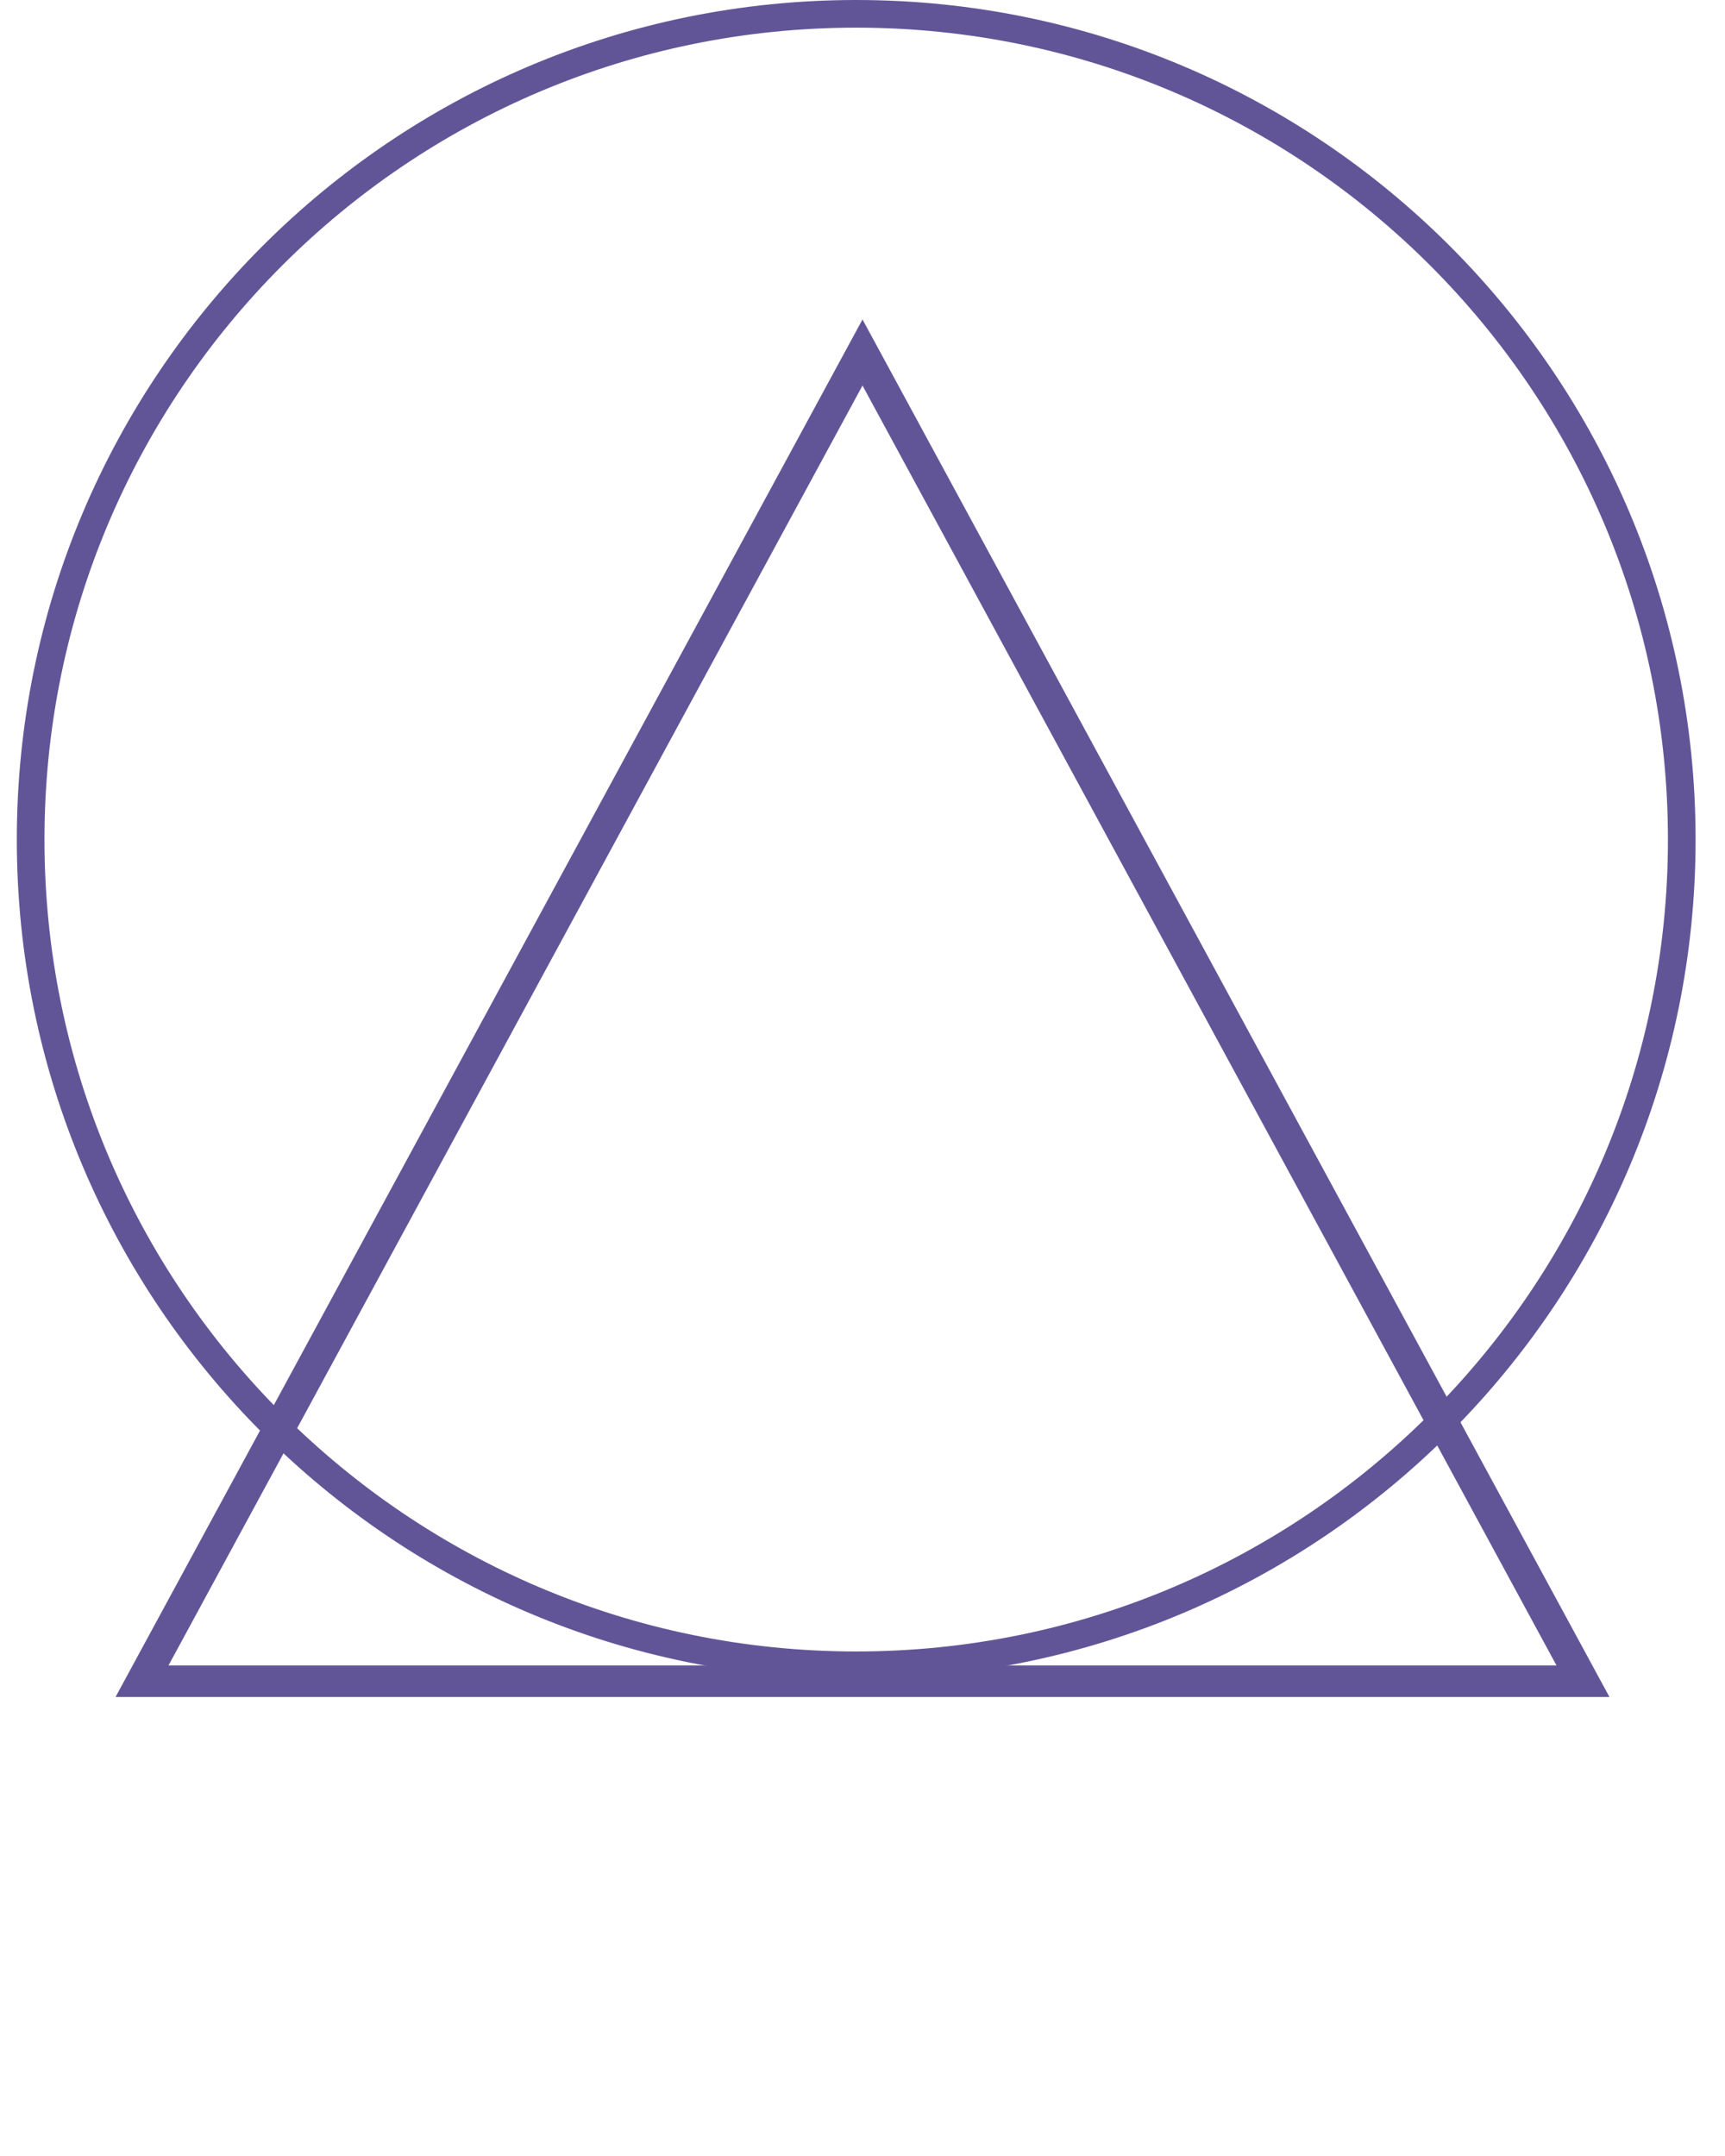 <svg width="821" height="1026" viewBox="0 0 821 1026" fill="none" xmlns="http://www.w3.org/2000/svg">
<path d="M807 399.5C807 620.138 628.138 799 407.5 799C186.862 799 8 620.138 8 399.5C8 178.862 186.862 0 407.5 0C628.138 0 807 178.862 807 399.5ZM21.162 399.5C21.162 612.869 194.131 785.838 407.5 785.838C620.869 785.838 793.838 612.869 793.838 399.5C793.838 186.131 620.869 13.162 407.5 13.162C194.131 13.162 21.162 186.131 21.162 399.5Z" fill="#625597"/>
<path d="M67.596 800L410.5 167.732L753.404 800H67.596Z" stroke="#625597" stroke-width="15"/>
</svg>
